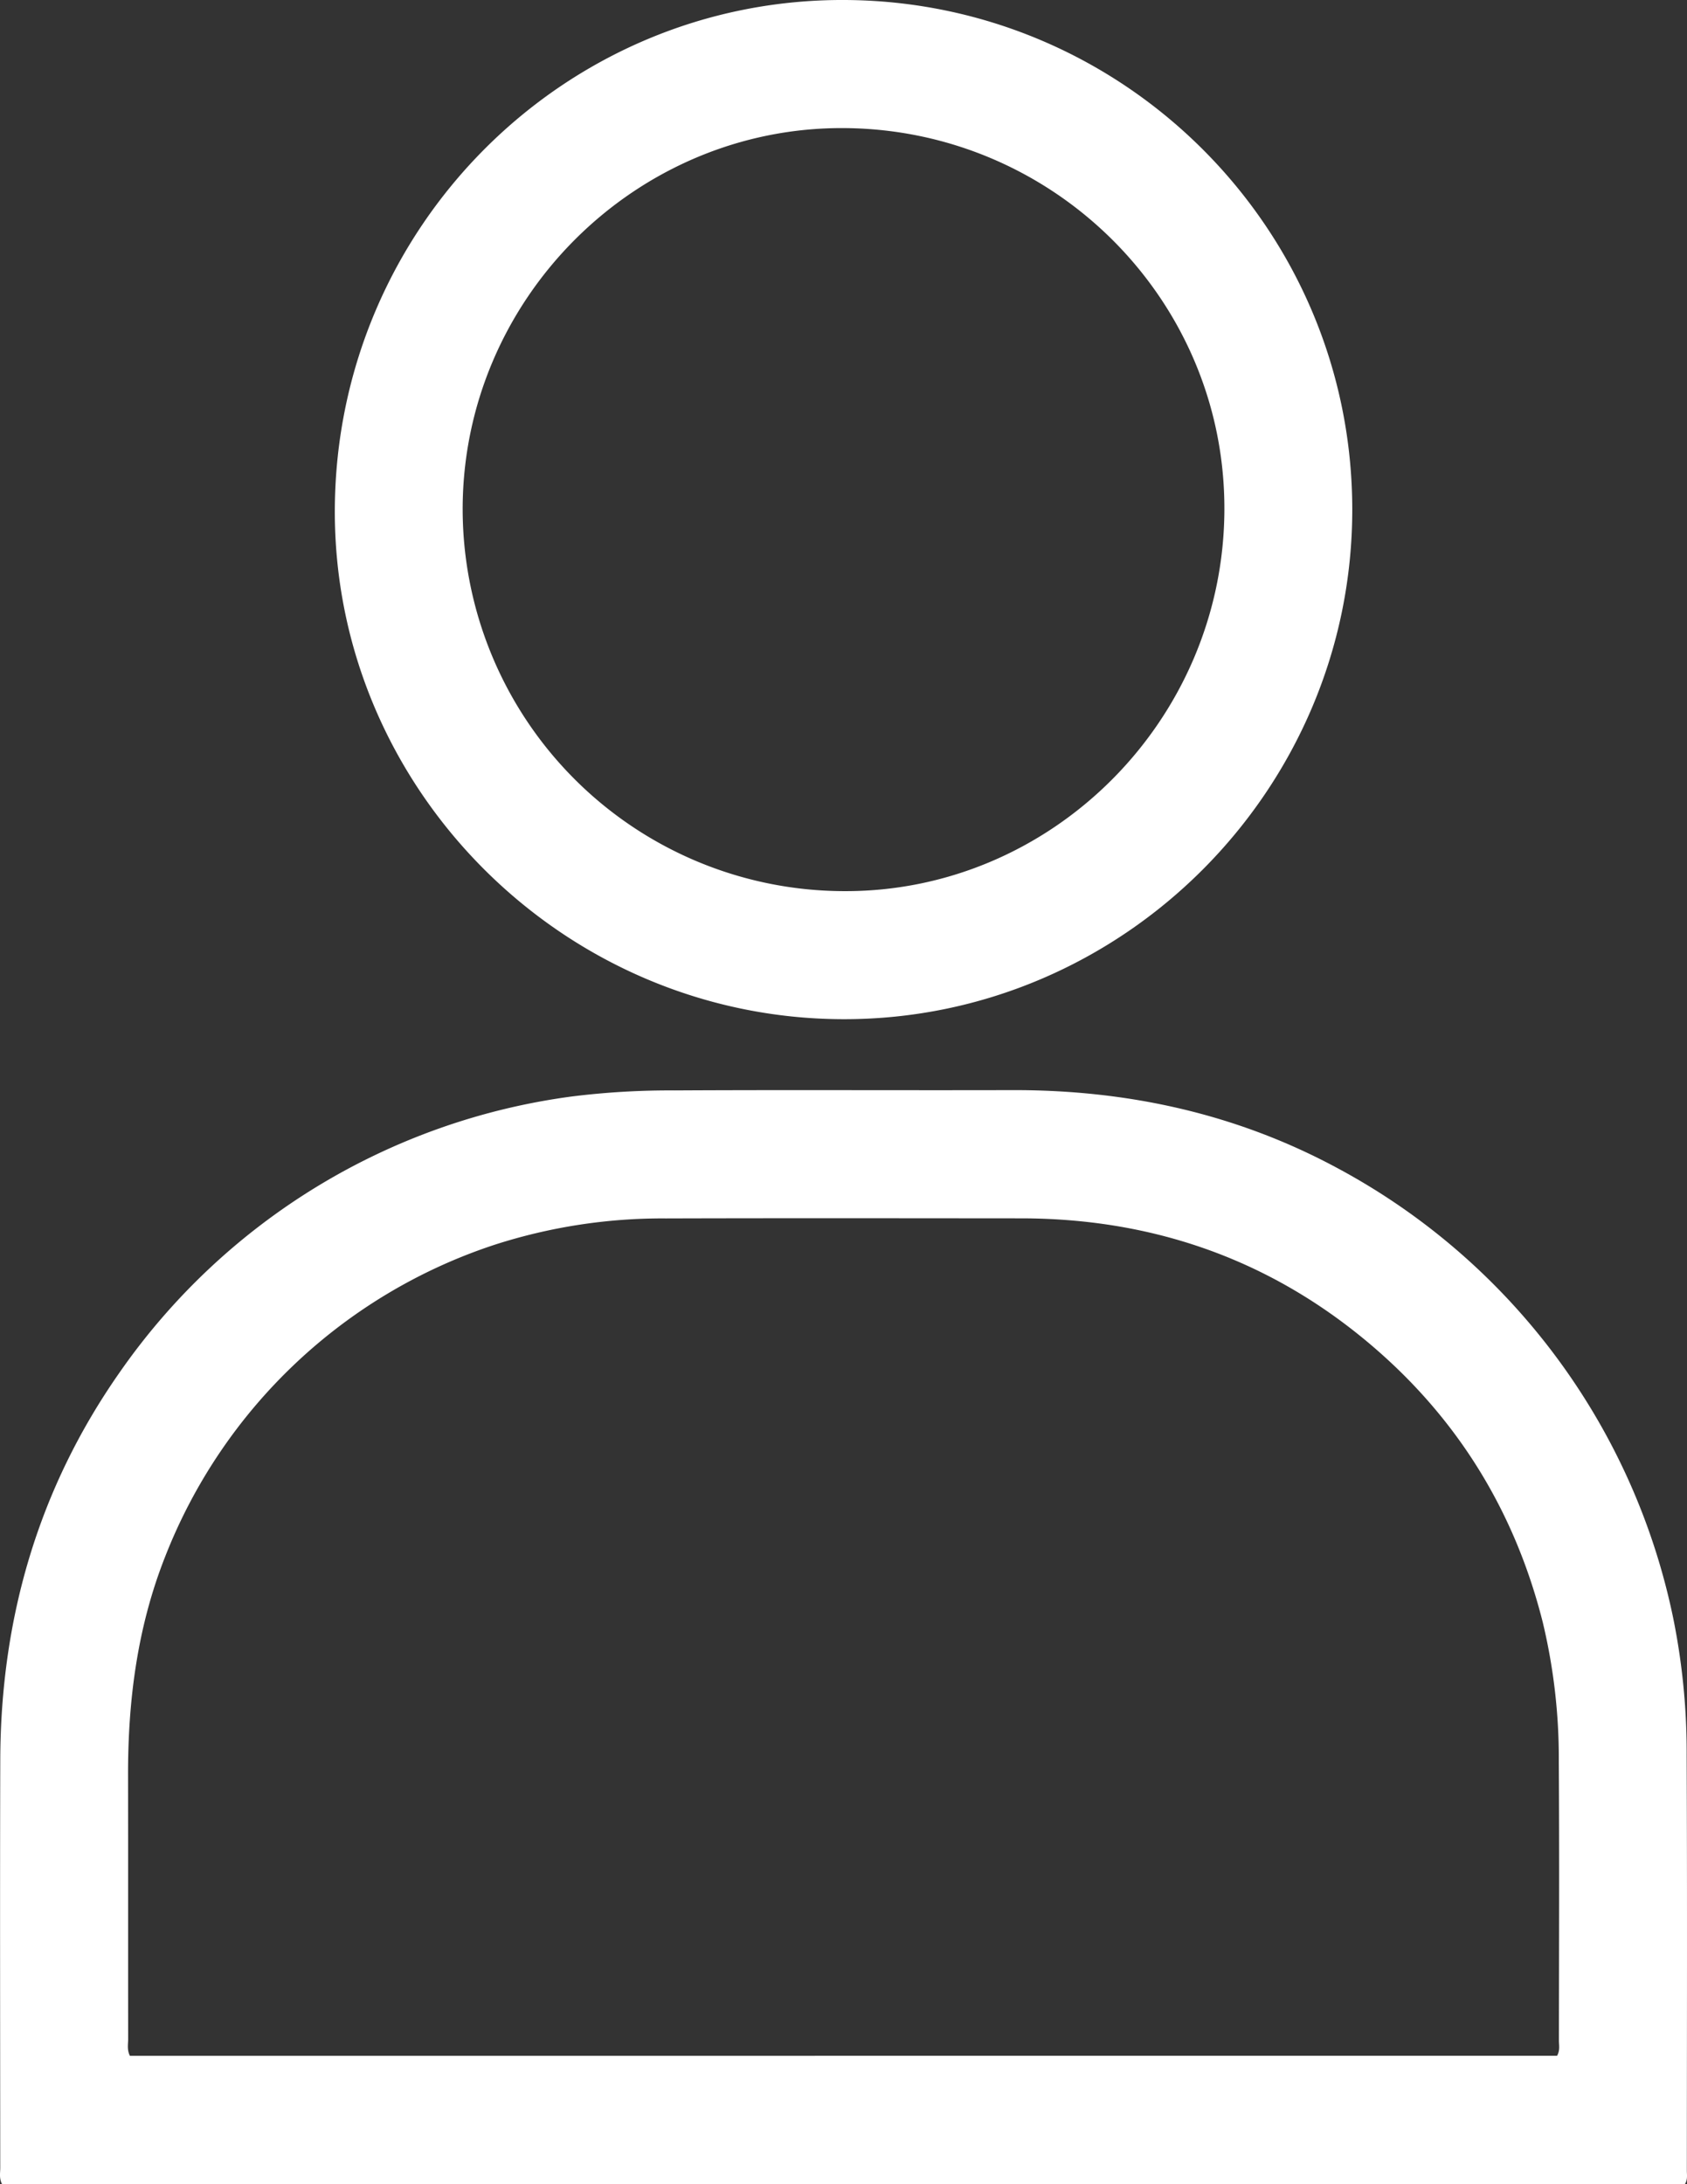 <svg xmlns="http://www.w3.org/2000/svg" width="432.424" height="559.599" viewBox="0 0 432.424 559.599">
  <rect x="0" y="0" width="432.424" height="559.599" fill="#333333" stroke="none"/>
  <g id="Group_5809" data-name="Group 5809" transform="translate(-11.531 218.099)">
    <path id="Path_1771" data-name="Path 1771" d="M12.062,433.531c-.782-1.449-.469-2.856-.469-4.208-.018-34.841-.09-69.682.007-104.523.1-36.14,9.734-69.433,30.547-99.176a168.21,168.21,0,0,1,116.127-70.789,203.627,203.627,0,0,1,26.234-1.528c28.825-.162,57.651,0,86.475-.078,29.437-.078,57.407,5.981,83.41,20.005a169.76,169.76,0,0,1,86.04,115.333,173.308,173.308,0,0,1,3.438,35.094c.147,35.466.057,70.934.045,106.4,0,1.107.248,2.264-.5,3.47ZM410.648,400.64c.8-1.413.475-2.69.476-3.91.022-23.816.126-47.632-.03-71.446a149.352,149.352,0,0,0-4.118-35.739c-7.413-29.387-22.841-53.781-46.225-72.87-25.365-20.707-54.778-30.574-87.5-30.595-30.333-.02-60.667-.066-91,.022a140.11,140.11,0,0,0-43.974,6.758,136.44,136.44,0,0,0-84.414,79.9c-7.114,18-9.538,36.724-9.508,55.91.035,22.562,0,45.124.026,67.686,0,1.344-.332,2.744.45,4.288Z" transform="translate(0 -92.031)" fill="#fff"/>
    <path id="Path_1772" data-name="Path 1772" d="M255.954,43.025C184.105,42.885,125.222-16.2,125.636-87.74,126.055-160,184.6-218.409,256.3-218.1c71.843.313,130.1,58.739,130.133,130.512C386.464-15.738,327.622,43.164,255.954,43.025Zm97.7-130.447c.238-53.548-43.3-97.374-97.21-97.858-53.675-.481-98.1,43.829-98.04,97.777a97.953,97.953,0,0,0,97.4,97.719C309.25,10.632,353.417-33.438,353.656-87.422Z" transform="translate(-28.28)" fill="#fff"/>
  </g>
</svg>

